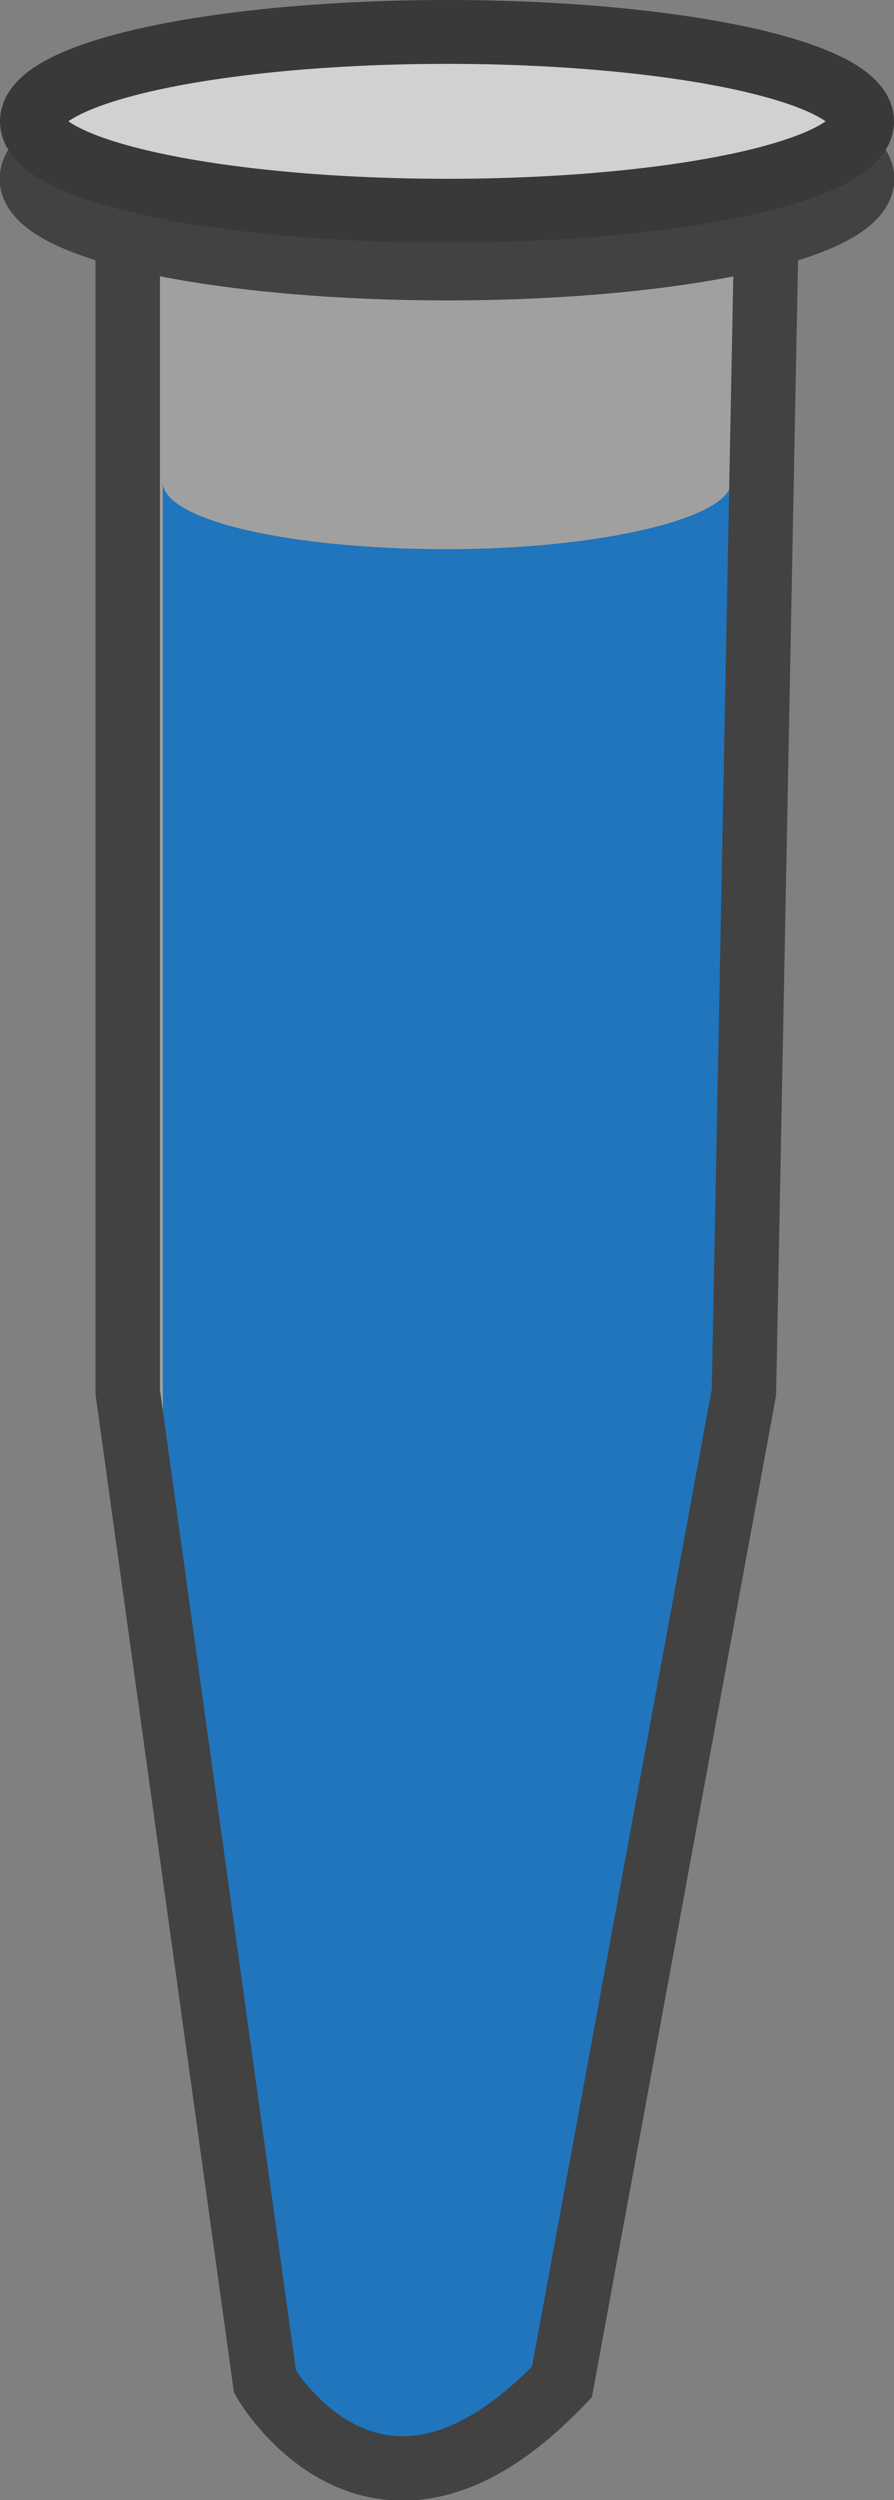 <?xml version="1.0" encoding="utf-8"?>
<!-- Generator: Adobe Illustrator 19.2.1, SVG Export Plug-In . SVG Version: 6.00 Build 0)  -->
<svg version="1.1" id="Layer_1" xmlns="http://www.w3.org/2000/svg" xmlns:xlink="http://www.w3.org/1999/xlink" x="0px" y="0px"
	 viewBox="0 0 28 78.3" style="enable-background:new 0 0 28 78.3;" xml:space="preserve">
<rect x="0" y="0" width="28" height="78.3" fill="#808080" stroke="none"/>
<style type="text/css">
	.st0{opacity:0.25;fill:#FFFFFF;enable-background:new    ;}
	.st1{opacity:0.13;fill:#FFFFFF;enable-background:new    ;}
	.st2{fill:none;stroke:#424242;stroke-width:2.018;stroke-miterlimit:10;}
	.st3{fill:#2075BC;}
	.st4{fill:#D1D2D0;stroke:#383938;stroke-width:2;stroke-miterlimit:10;}
</style>
<g id="Layer_2">
	<path class="st0" d="M7.7,70.3c0.4,2.6,0.6,4.3,0.6,4.3s3.5,6.1,9.3,0l5.7-31L24,7.4H4v36.2C4,43.6,6.6,61.8,7.7,70.3z"/>
	<ellipse class="st1" cx="14" cy="5.6" rx="13" ry="2.8"/>
	<ellipse class="st2" cx="14" cy="5.6" rx="13" ry="2.8"/>
	<path class="st3" d="M22.9,17.2v-2.1l0,0c0,1.1-4,2.1-8.9,2.1s-8.9-0.9-8.9-2.1l0,0v2.1v30.9c0,0,2.3,15.6,3.3,22.8
		c0.3,2.2,0.5,3.6,0.5,3.6s3.2,5.2,8.3,0L22.3,48L22.9,17.2L22.9,17.2z"/>
	<path class="st2" d="M4,7.4v36.2l4.3,31c0,0,3.5,6.1,9.3,0l5.7-31L24,7.4"/>
	<ellipse class="st4" cx="14" cy="3.8" rx="13" ry="2.8"/>
</g>
</svg>

